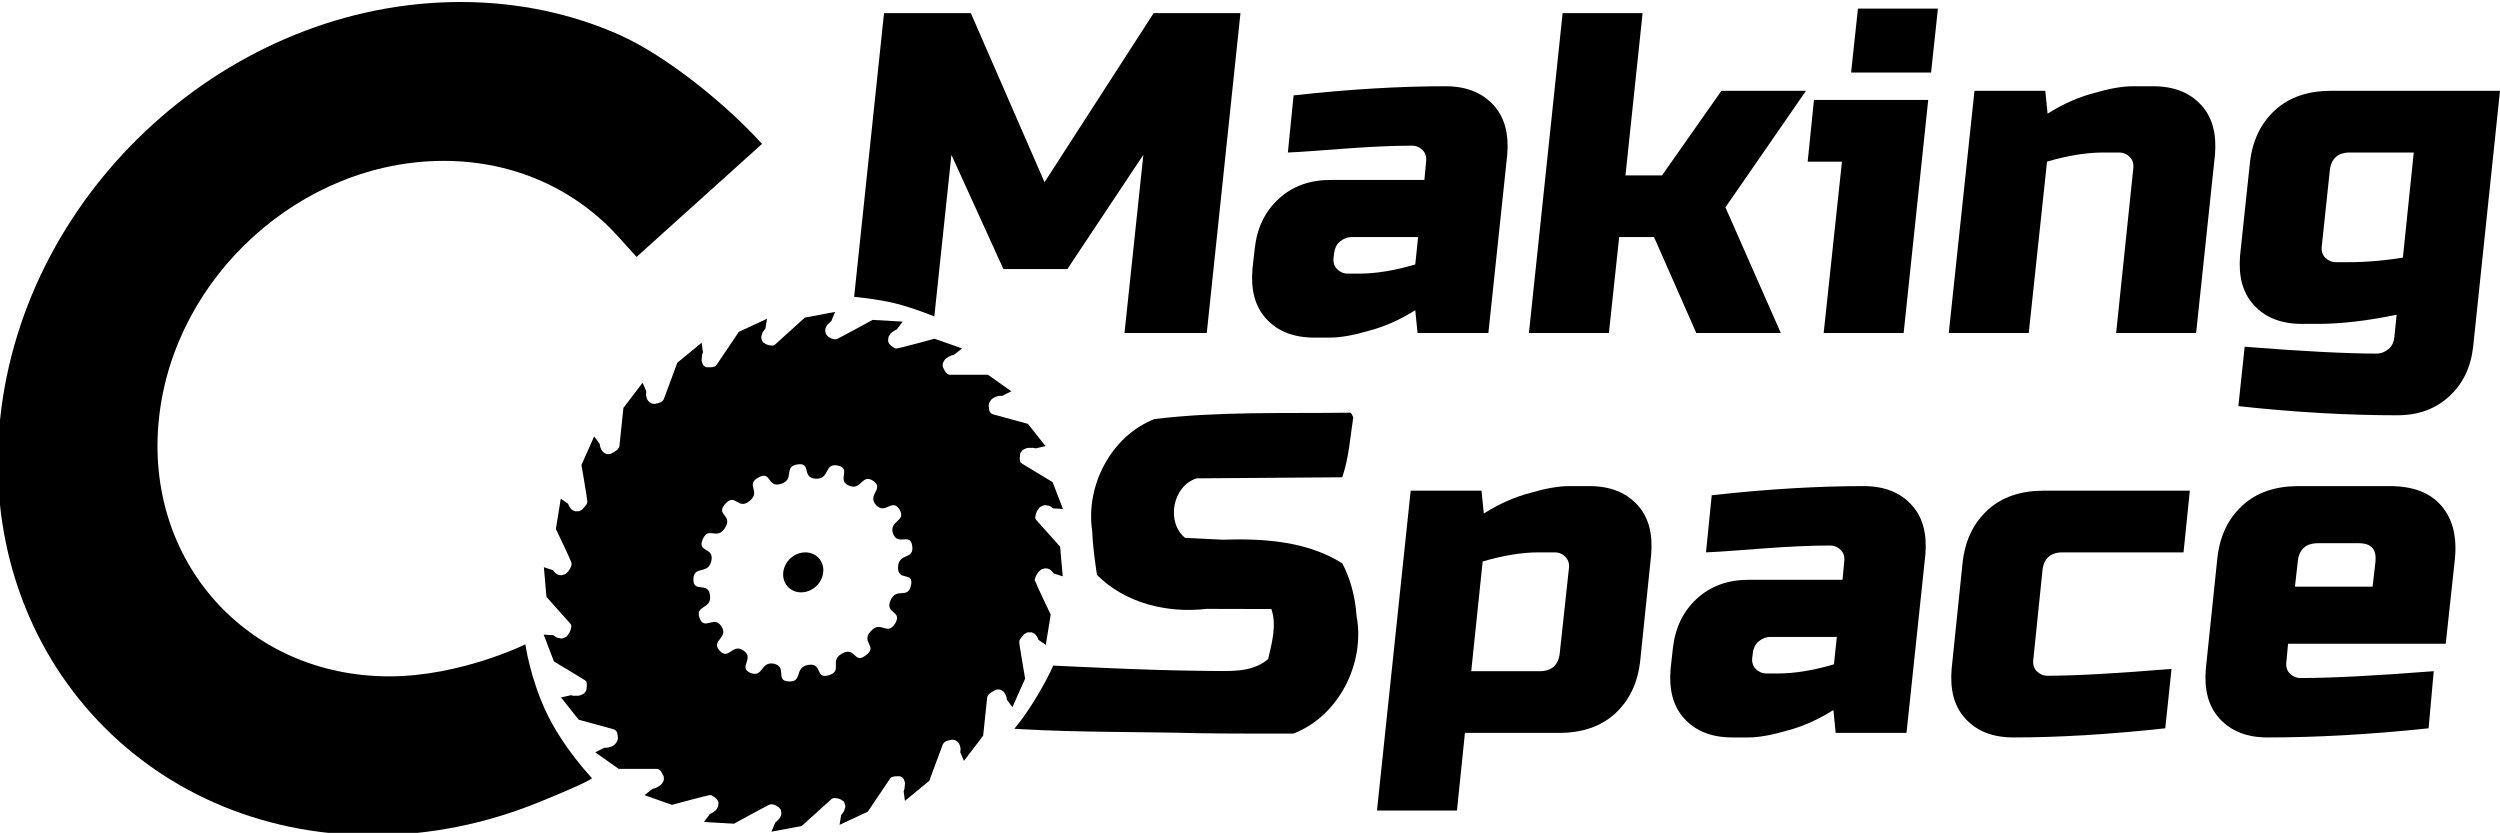<?xml version="1.0" encoding="UTF-8" standalone="no"?>
<!-- Created with Inkscape (http://www.inkscape.org/) -->

<svg
   xmlns:dc="http://purl.org/dc/elements/1.1/"
   xmlns:cc="http://creativecommons.org/ns#"
   xmlns:rdf="http://www.w3.org/1999/02/22-rdf-syntax-ns#"
   xmlns:svg="http://www.w3.org/2000/svg"
   xmlns="http://www.w3.org/2000/svg"
   xmlns:sodipodi="http://sodipodi.sourceforge.net/DTD/sodipodi-0.dtd"
   xmlns:inkscape="http://www.inkscape.org/namespaces/inkscape"
   width="123.517mm"
   height="41.148mm"
   viewBox="0 0 437.66 145.8"
   id="svg2"
   version="1.1"
   inkscape:version="0.92.4 (5da689c313, 2019-01-14)"
   sodipodi:docname="Logo.svg">
  <defs
     id="defs4" />
  <sodipodi:namedview
     id="base"
     pagecolor="#ffffff"
     bordercolor="#666666"
     borderopacity="1.0"
     inkscape:pageopacity="0.0"
     inkscape:pageshadow="2"
     inkscape:zoom="2"
     inkscape:cx="289.5935"
     inkscape:cy="-106.72925"
     inkscape:document-units="px"
     inkscape:current-layer="layer1"
     showgrid="false"
     inkscape:window-width="3000"
     inkscape:window-height="1793"
     inkscape:window-x="-13"
     inkscape:window-y="-13"
     inkscape:window-maximized="1" />
  <g
     inkscape:label="Layer 1"
     inkscape:groupmode="layer"
     id="layer1"
     transform="translate(-84.346,-728.196)">
    <path
       d="m 279.214,868.782 c 0,0 -0.264,0.559 -8.986,4.269 -8.722,3.709 -18.311,5.76 -28.376,5.76 -40.262,0 -72.9,-32.818 -72.9,-73.302 0,-40.483 32.638,-73.302 72.9,-73.302 10.065,0 19.654,2.051 28.376,5.76 8.722,3.709 20.424,12.578 27.02,19.21 l -19.872,19.882 -3.634,-3.617 c -8.203,-8.165 -19.436,-13.282 -31.891,-13.282 -24.908,0 -45.1,20.303 -45.1,45.348 0,25.045 20.192,45.348 45.1,45.348 12.454,0 23.217,-5.636 23.217,-5.636 0,0 1.402,5.784 4.852,11.839 3.59,6.301 9.293,11.721 9.293,11.721 z"
       id="circle5535"
       inkscape:connector-curvature="0"
       sodipodi:nodetypes="csssssccsssscsc"
       transform="matrix(1,0,-0.105,0.995,0,0)" />
    <path
       inkscape:connector-curvature="0"
       d="m 310.806,744.896 c 9.9,-1.1 18.7,-1.6 26.6,-1.6 3.6,0 6.4,1.1 8.4,3.3 2,2.2 2.7,5.1 2.4,8.7 l -3.3,31.2 h -12.4 l -0.4,-4 c -2.7,1.7 -5.4,2.9 -8.1,3.6 -2.7,0.8 -5,1.2 -6.8,1.2 h -2.8 c -3.6,0 -6.4,-1.1 -8.4,-3.3 -2,-2.2 -2.7,-5.1 -2.4,-8.7 l 0.4,-3.6 c 0.4,-3.6 1.8,-6.5 4.2,-8.7 2.4,-2.2 5.4,-3.3 9.1,-3.3 h 16.4 l 0.3,-3.2 c 0.1,-0.8 -0.1,-1.5 -0.6,-2 -0.5,-0.5 -1.1,-0.8 -1.9,-0.8 -3.5,0 -7.3,0.2 -11.5,0.5 -4.2,0.3 -7.6,0.6 -10.2,0.7 z m 11.5,31.2 c 2.8,0 6.1,-0.5 9.8,-1.6 l 0.5,-4.8 h -11.6 c -0.8,0 -1.5,0.3 -2.1,0.8 -0.6,0.5 -0.9,1.2 -1,2 l -0.1,0.8 c -0.1,0.8 0.1,1.5 0.6,2 0.5,0.5 1.1,0.8 1.9,0.8 z"
       id="path5543" />
    <path
       inkscape:connector-curvature="0"
       d="m 367.806,769.696 -1.8,16.8 h -14 l 5.9,-56 h 14 l -3,28.4 h 6.4 l 10.4,-14.8 h 14.8 l -14.1,20.4 9.7,22 h -14.8 l -7.4,-16.8 z"
       id="path5545" />
    <path
       inkscape:connector-curvature="0"
       d="m 421.906,745.696 -4.3,40.8 h -14 l 3.2,-30 h -6 l 1.1,-10.8 z m -12.3,-16 h 14 l -1.2,11.2 h -14 z"
       id="path5547" />
    <path
       inkscape:connector-curvature="0"
       d="m 452.506,754.896 c -2.8,0 -6.1,0.5 -9.8,1.6 l -3.2,30 h -14 l 4.5,-42.4 h 12.4 l 0.4,4 c 2.7,-1.7 5.4,-2.9 8.1,-3.6 2.7,-0.8 5,-1.2 6.8,-1.2 h 3.6 c 3.6,0 6.4,1.1 8.4,3.3 2,2.2 2.7,5.1 2.4,8.7 l -3.3,31.2 h -14 l 3,-28.8 c 0.1,-0.8 -0.1,-1.5 -0.6,-2 -0.5,-0.5 -1.1,-0.8 -1.9,-0.8 z"
       id="path5549" />
    <path
       inkscape:connector-curvature="0"
       d="m 503.906,783.296 c -5.3,1.1 -9.9,1.6 -13.8,1.6 h -2.8 c -3.6,0 -6.4,-1.1 -8.4,-3.3 -2,-2.2 -2.7,-5.1 -2.4,-8.7 l 1.7,-16 c 0.4,-4 1.9,-7.1 4.4,-9.4 2.5,-2.3 5.8,-3.4 9.8,-3.4 h 29.6 l -4.7,44.8 c -0.4,3.6 -1.8,6.5 -4.2,8.7 -2.4,2.2 -5.4,3.3 -9.1,3.3 -8.4,0 -17.7,-0.5 -27.8,-1.6 l 1.1,-10.4 c 10.1,0.8 17.8,1.2 23.1,1.2 0.8,0 1.5,-0.3 2.1,-0.8 0.6,-0.5 0.9,-1.2 1,-2 z m -8.6,-9.2 c 3.4,0 6.6,-0.3 9.7,-0.8 l 1.9,-18.4 h -11.2 c -2.1,0 -3.3,1.1 -3.5,3.2 l -1.4,13.2 c -0.1,0.8 0.1,1.5 0.6,2 0.5,0.5 1.1,0.8 1.9,0.8 z"
       id="path5551" />
    <path
       inkscape:connector-curvature="0"
       d="m 320.465,800.442 c -11.345,0.161 -22.739,-0.255 -34.029,1.119 -7.587,2.975 -12.067,11.656 -10.889,19.594 0.09,2.578 0.47,5.133 0.834,7.684 4.94,4.982 12.372,6.752 19.195,5.949 3.782,0.01 7.564,0.019 11.346,0.029 0.962,2.882 0.079,5.914 -0.566,8.76 -2.998,2.564 -7.183,2.043 -10.839,2.069 -6.098,-0.06 -12.193,-0.27 -18.285,-0.542 -3.046,-0.136 -5.476,-0.229 -8.521,-0.385 0,0 -0.545,1.506 -2.66,5.087 -2.315,3.92 -4.138,5.975 -4.138,5.975 l 1.372,0.077 c 10.322,0.577 20.674,0.426 31.009,0.699 5.496,0.086 10.993,0.06 16.49,0.064 7.972,-3.091 12.601,-12.357 11.041,-20.639 -0.22,-3.179 -1.007,-6.338 -2.492,-9.168 -6.227,-3.902 -13.832,-4.375 -20.985,-4.136 -2.176,-0.104 -4.352,-0.209 -6.528,-0.314 -3.404,-2.773 -2.183,-9.113 2.006,-10.426 8.497,-0.062 16.995,-0.124 25.492,-0.186 1.181,-3.377 1.377,-6.977 1.935,-10.484 -0.179,-0.319 -0.28,-0.958 -0.787,-0.828 z"
       id="path5553"
       sodipodi:nodetypes="ccccccccscscscccccccccc" />
    <path
       inkscape:connector-curvature="0"
       d="m 340.806,856.496 -1.4,13.6 h -14 l 5.9,-56 h 12.4 l 0.4,4 c 2.7,-1.7 5.4,-2.9 8.1,-3.6 2.7,-0.8 5,-1.2 6.8,-1.2 h 3.6 c 3.6,0 6.4,1.1 8.4,3.3 2,2.2 2.7,5.1 2.4,8.7 l -1.9,18.4 c -0.4,4 -1.9,7.1 -4.4,9.4 -2.5,2.3 -5.8,3.4 -9.8,3.4 z m 12.9,-31.6 c -2.8,0 -6.1,0.5 -9.8,1.6 l -2,19.2 h 12 c 2.1,0 3.3,-1.1 3.5,-3.2 l 1.6,-14.8 c 0.1,-0.8 -0.1,-1.5 -0.6,-2 -0.5,-0.5 -1.1,-0.8 -1.9,-0.8 z"
       id="path5555" />
    <path
       inkscape:connector-curvature="0"
       d="m 384.006,814.896 c 9.9,-1.1 18.7,-1.6 26.6,-1.6 3.6,0 6.4,1.1 8.4,3.3 2,2.2 2.7,5.1 2.4,8.7 l -3.3,31.2 h -12.4 l -0.4,-4 c -2.7,1.7 -5.4,2.9 -8.1,3.6 -2.7,0.8 -5,1.2 -6.8,1.2 h -2.8 c -3.6,0 -6.4,-1.1 -8.4,-3.3 -2,-2.2 -2.7,-5.1 -2.4,-8.7 l 0.4,-3.6 c 0.4,-3.6 1.8,-6.5 4.2,-8.7 2.4,-2.2 5.4,-3.3 9.1,-3.3 h 16.4 l 0.3,-3.2 c 0.1,-0.8 -0.1,-1.5 -0.6,-2 -0.5,-0.5 -1.1,-0.8 -1.9,-0.8 -3.5,0 -7.3,0.2 -11.5,0.5 -4.2,0.3 -7.6,0.6 -10.2,0.7 z m 11.6,31.2 c 2.8,0 6.1,-0.5 9.8,-1.6 l 0.5,-4.8 h -11.6 c -0.8,0 -1.5,0.3 -2.1,0.8 -0.6,0.5 -0.9,1.2 -1,2 l -0.1,0.8 c -0.1,0.8 0.1,1.5 0.6,2 0.5,0.5 1.1,0.8 1.9,0.8 z"
       id="path5557" />
    <path
       inkscape:connector-curvature="0"
       d="m 463.406,855.696 c -10.1,1.1 -18.9,1.6 -26.6,1.6 -3.6,0 -6.4,-1.1 -8.4,-3.3 -2,-2.2 -2.7,-5.1 -2.4,-8.7 l 1.9,-18.4 c 0.4,-4 1.9,-7.1 4.4,-9.4 2.5,-2.3 5.8,-3.4 9.8,-3.4 h 25.6 l -1.1,10.8 h -21.2 c -2.1,0 -3.3,1.1 -3.5,3.2 l -1.6,15.6 c -0.1,0.8 0.1,1.5 0.6,2 0.5,0.5 1.1,0.8 1.9,0.8 4.8,0 12,-0.4 21.7,-1.2 z"
       id="path5559" />
    <path
       inkscape:connector-curvature="0"
       d="m 509.506,855.696 c -10.4,1.1 -19.8,1.6 -28.2,1.6 -3.6,0 -6.4,-1.1 -8.4,-3.3 -2,-2.2 -2.7,-5.1 -2.4,-8.7 l 2,-19.2 c 0.4,-4 1.9,-7.1 4.4,-9.4 2.5,-2.3 5.8,-3.4 9.8,-3.4 h 16 c 4,0 7,1.1 9,3.4 2,2.3 2.8,5.4 2.4,9.4 l -1.6,14.8 h -27.6 l -0.3,3.2 c -0.1,0.8 0.1,1.5 0.6,2 0.5,0.5 1.1,0.8 1.9,0.8 5.3,0 13.1,-0.4 23.3,-1.2 z m -19.4,-32.4 c -2.1,0 -3.3,1.1 -3.5,3.2 l -0.5,4.4 h 13.6 l 0.5,-4.4 c 0.2,-2.1 -0.7,-3.2 -2.9,-3.2 z"
       id="path5561" />
    <g
       transform="matrix(1,0,-0.105,1,-1171.115,70.096)"
       id="g5567">
      <path
         id="path5569"
         d="m 1516.4,759.4 c 0,-0.2 0.2,-0.7 0.2,-0.7 0.1,-0.2 0.2,-0.3 0.3,-0.5 0.1,-0.1 0.3,-0.3 0.4,-0.4 0.2,-0.1 0.4,-0.1 0.6,-0.2 0.2,0 0.5,0 0.7,0.1 0.3,0.1 0.5,0.3 0.7,0.5 0.1,0.1 0.3,0.3 0.3,0.3 l 1.6,0.5 -1,-5.2 c 0,0 -4.5,-4.5 -4.7,-4.7 -0.1,-0.1 -0.2,-0.3 -0.2,-0.5 0,-0.2 0.1,-0.7 0.1,-0.7 0.1,-0.2 0.1,-0.4 0.2,-0.5 0.1,-0.2 0.2,-0.3 0.3,-0.5 0.2,-0.1 0.3,-0.2 0.6,-0.3 0.2,-0.1 0.5,-0.1 0.7,0 0.3,0 0.5,0.1 0.8,0.3 0.1,0.1 0.3,0.2 0.3,0.2 l 1.7,0.1 -2.3,-4.7 c 0,0 -5.5,-3.1 -5.8,-3.3 -0.1,-0.1 -0.3,-0.2 -0.3,-0.4 -0.1,-0.2 -0.1,-0.7 -0.1,-0.7 0,-0.2 0,-0.4 0,-0.5 0,-0.2 0.1,-0.4 0.2,-0.5 0.1,-0.2 0.3,-0.3 0.5,-0.4 0.2,-0.1 0.4,-0.2 0.7,-0.2 0.3,0 0.6,0 0.8,0 0.1,0 0.4,0.1 0.4,0.1 l 1.7,-0.4 -3.5,-3.9 c 0,0 -6.1,-1.6 -6.4,-1.7 -0.2,-0.1 -0.3,-0.2 -0.4,-0.3 -0.2,-0.2 -0.3,-0.7 -0.3,-0.7 0,-0.2 -0.1,-0.3 -0.1,-0.5 0,-0.2 0,-0.4 0.1,-0.6 0.1,-0.2 0.2,-0.4 0.3,-0.5 0.2,-0.2 0.4,-0.3 0.6,-0.4 0.3,-0.1 0.5,-0.2 0.8,-0.2 0.1,0 0.4,0 0.4,0 l 1.5,-0.8 -4.4,-2.9 c 0,0 -6.3,0 -6.7,0 -0.2,0 -0.3,-0.1 -0.5,-0.2 -0.2,-0.1 -0.5,-0.6 -0.5,-0.6 -0.1,-0.2 -0.2,-0.3 -0.3,-0.5 -0.1,-0.2 -0.1,-0.4 -0.1,-0.6 0,-0.2 0.1,-0.4 0.2,-0.6 0.1,-0.2 0.3,-0.4 0.5,-0.5 0.2,-0.2 0.5,-0.3 0.7,-0.4 0.1,0 0.4,-0.1 0.4,-0.1 l 1.3,-1.1 -5,-1.7 c 0,0 -6.1,1.7 -6.4,1.7 -0.2,0 -0.4,0 -0.5,-0.1 -0.2,-0.1 -0.6,-0.4 -0.6,-0.4 -0.1,-0.1 -0.3,-0.2 -0.4,-0.4 -0.1,-0.2 -0.2,-0.3 -0.2,-0.5 0,-0.2 0,-0.4 0,-0.6 0.1,-0.2 0.2,-0.5 0.3,-0.6 0.2,-0.2 0.4,-0.4 0.6,-0.5 0.1,-0.1 0.4,-0.2 0.4,-0.2 l 0.9,-1.4 -5.3,-0.3 c 0,0 -5.5,3.2 -5.8,3.3 -0.2,0.1 -0.3,0.1 -0.5,0.1 v 0 c -0.2,0 -0.7,-0.2 -0.7,-0.2 -0.2,-0.1 -0.3,-0.2 -0.5,-0.3 -0.1,-0.1 -0.3,-0.3 -0.4,-0.4 -0.1,-0.2 -0.1,-0.4 -0.2,-0.6 0,-0.2 0,-0.5 0.1,-0.7 0.1,-0.3 0.3,-0.5 0.5,-0.7 0.1,-0.1 0.3,-0.3 0.3,-0.3 l 0.5,-1.6 -5.2,1 c 0,0 -4.5,4.5 -4.7,4.7 -0.1,0.1 -0.3,0.2 -0.5,0.2 -0.2,0 -0.7,-0.1 -0.7,-0.1 -0.2,-0.1 -0.4,-0.1 -0.5,-0.2 -0.2,-0.1 -0.3,-0.2 -0.5,-0.3 -0.1,-0.2 -0.2,-0.3 -0.3,-0.6 -0.1,-0.2 -0.1,-0.5 0,-0.7 0,-0.3 0.1,-0.5 0.3,-0.8 0.1,-0.1 0.2,-0.3 0.2,-0.3 l 0.1,-1.7 -4.7,2.3 c 0,0 -3.1,5.5 -3.3,5.8 -0.1,0.1 -0.2,0.3 -0.4,0.3 -0.2,0.1 -0.7,0.1 -0.7,0.1 -0.2,0 -0.4,0 -0.5,0 -0.2,0 -0.4,-0.1 -0.5,-0.2 -0.2,-0.1 -0.3,-0.3 -0.4,-0.5 -0.1,-0.2 -0.2,-0.4 -0.2,-0.7 0,-0.3 0,-0.6 0,-0.8 0,-0.1 0.1,-0.4 0.1,-0.4 l -0.4,-1.7 -3.9,3.5 c 0,0 -1.6,6.1 -1.7,6.4 -0.1,0.2 -0.2,0.3 -0.3,0.4 -0.2,0.2 -0.7,0.3 -0.7,0.3 -0.2,0 -0.3,0.1 -0.5,0.1 -0.2,0 -0.4,0 -0.6,-0.1 -0.2,-0.1 -0.4,-0.2 -0.5,-0.3 -0.2,-0.2 -0.3,-0.4 -0.4,-0.6 -0.1,-0.3 -0.2,-0.5 -0.2,-0.8 0,-0.1 0,-0.4 0,-0.4 l -0.8,-1.5 -2.9,4.4 c 0,0 0,6.3 0,6.7 0,0.2 -0.1,0.3 -0.2,0.5 -0.1,0.2 -0.6,0.5 -0.6,0.5 -0.2,0.1 -0.3,0.2 -0.5,0.3 -0.2,0.1 -0.4,0.1 -0.6,0.1 -0.2,0 -0.4,-0.1 -0.6,-0.2 -0.2,-0.1 -0.4,-0.3 -0.5,-0.5 -0.2,-0.2 -0.3,-0.5 -0.4,-0.7 0,-0.1 -0.1,-0.4 -0.1,-0.4 l -1.1,-1.3 -1.7,5 c 0,0 1.7,6.1 1.7,6.4 0,0.2 0,0.4 -0.1,0.5 -0.1,0.2 -0.4,0.6 -0.4,0.6 -0.1,0.1 -0.2,0.3 -0.4,0.4 -0.2,0.1 -0.3,0.2 -0.5,0.2 -0.2,0 -0.4,0 -0.6,0 -0.2,-0.1 -0.5,-0.2 -0.6,-0.3 -0.2,-0.2 -0.4,-0.4 -0.5,-0.6 -0.1,-0.1 -0.2,-0.4 -0.2,-0.4 l -1.4,-0.9 -0.3,5.3 c 0,0 3.2,5.5 3.3,5.8 0.1,0.2 0.1,0.3 0.1,0.5 0,0.2 -0.2,0.7 -0.2,0.7 -0.1,0.2 -0.2,0.3 -0.3,0.5 -0.1,0.1 -0.3,0.3 -0.4,0.4 -0.2,0.1 -0.4,0.1 -0.6,0.2 -0.2,0 -0.5,0 -0.7,-0.1 -0.3,-0.1 -0.5,-0.3 -0.7,-0.5 -0.1,-0.1 -0.3,-0.3 -0.3,-0.3 l -1.6,-0.5 1,5.2 c 0,0 4.5,4.5 4.7,4.7 0.1,0.1 0.2,0.3 0.2,0.5 0,0.2 -0.1,0.7 -0.1,0.7 -0.1,0.2 -0.1,0.4 -0.2,0.5 -0.1,0.2 -0.2,0.3 -0.3,0.5 -0.2,0.1 -0.3,0.2 -0.6,0.3 -0.2,0.1 -0.5,0.1 -0.7,0 -0.3,0 -0.5,-0.1 -0.8,-0.3 -0.1,-0.1 -0.3,-0.2 -0.3,-0.2 l -1.7,-0.1 2.3,4.7 c 0,0 5.5,3.1 5.8,3.3 0.1,0.1 0.3,0.2 0.3,0.4 0.1,0.2 0.1,0.7 0.1,0.7 0,0.2 0,0.4 0,0.5 0,0.2 -0.1,0.4 -0.2,0.5 -0.1,0.2 -0.3,0.3 -0.5,0.4 -0.2,0.1 -0.4,0.2 -0.7,0.2 -0.3,0 -0.6,0 -0.8,0 -0.1,0 -0.4,-0.1 -0.4,-0.1 l -1.7,0.4 3.5,3.9 c 0,0 6.1,1.6 6.4,1.7 0.2,0.1 0.3,0.2 0.4,0.3 0.2,0.2 0.3,0.7 0.3,0.7 0,0.2 0.1,0.3 0.1,0.5 0,0.2 0,0.4 -0.1,0.6 -0.1,0.2 -0.2,0.4 -0.3,0.5 -0.2,0.2 -0.4,0.3 -0.6,0.4 -0.3,0.1 -0.5,0.2 -0.8,0.2 -0.1,0 -0.4,0 -0.4,0 l -1.5,0.8 4.4,2.9 c 0,0 6.3,0 6.7,0 0.2,0 0.3,0.1 0.5,0.2 0.2,0.1 0.5,0.6 0.5,0.6 0.1,0.2 0.2,0.3 0.3,0.5 0.1,0.2 0.1,0.4 0.1,0.6 0,0.2 -0.1,0.4 -0.2,0.6 -0.1,0.2 -0.3,0.4 -0.5,0.5 -0.2,0.2 -0.5,0.3 -0.7,0.4 -0.1,0 -0.4,0.1 -0.4,0.1 l -1.3,1.1 5,1.7 c 0,0 6.1,-1.7 6.4,-1.7 0.2,0 0.4,0 0.5,0.1 0.2,0.1 0.6,0.4 0.6,0.4 0.1,0.1 0.3,0.2 0.4,0.4 0.1,0.2 0.2,0.3 0.2,0.5 0,0.2 0,0.4 0,0.6 -0.1,0.2 -0.2,0.5 -0.3,0.6 -0.2,0.2 -0.4,0.4 -0.6,0.5 -0.1,0.1 -0.4,0.2 -0.4,0.2 l -0.9,1.4 5.3,0.3 c 0,0 5.5,-3.2 5.8,-3.3 0.2,-0.1 0.3,-0.1 0.5,-0.1 0.2,0 0.7,0.2 0.7,0.2 0.2,0.1 0.3,0.2 0.5,0.3 0.1,0.1 0.3,0.3 0.4,0.4 0.1,0.2 0.1,0.4 0.2,0.6 0,0.2 0,0.5 -0.1,0.7 -0.1,0.3 -0.3,0.5 -0.5,0.7 -0.1,0.1 -0.3,0.3 -0.3,0.3 l -0.5,1.6 5.2,-1 c 0,0 4.5,-4.5 4.7,-4.7 0.1,-0.1 0.3,-0.2 0.5,-0.2 0.2,0 0.7,0.1 0.7,0.1 0.2,0.1 0.4,0.1 0.5,0.2 0.2,0.1 0.3,0.2 0.5,0.3 0.1,0.2 0.2,0.3 0.3,0.6 0.1,0.2 0.1,0.5 0,0.7 0,0.3 -0.1,0.5 -0.3,0.8 -0.1,0.1 -0.2,0.3 -0.2,0.3 l -0.1,1.7 4.7,-2.3 c 0,0 3.1,-5.5 3.3,-5.8 0.1,-0.1 0.2,-0.3 0.4,-0.3 0.2,-0.1 0.7,-0.1 0.7,-0.1 0.2,0 0.4,0 0.5,0 0.2,0 0.4,0.1 0.5,0.2 0.2,0.1 0.3,0.3 0.4,0.5 0.1,0.2 0.2,0.4 0.2,0.7 0,0.3 0,0.6 0,0.8 0,0.1 -0.1,0.4 -0.1,0.4 l 0.4,1.7 3.9,-3.5 c 0,0 1.6,-6.1 1.7,-6.4 0.1,-0.2 0.2,-0.3 0.3,-0.4 0.2,-0.2 0.7,-0.3 0.7,-0.3 0.2,0 0.3,-0.1 0.5,-0.1 0.2,0 0.4,0 0.6,0.1 0.2,0.1 0.4,0.2 0.5,0.3 0.2,0.2 0.3,0.4 0.4,0.6 0.1,0.3 0.2,0.5 0.2,0.8 0,0.1 0,0.4 0,0.4 l 0.8,1.5 2.9,-4.4 c 0,0 0,-6.3 0,-6.7 0,-0.2 0.1,-0.3 0.2,-0.5 0.1,-0.2 0.6,-0.5 0.6,-0.5 0.2,-0.1 0.3,-0.2 0.5,-0.3 0.2,-0.1 0.4,-0.1 0.6,-0.1 0.2,0 0.4,0.1 0.6,0.2 0.2,0.1 0.4,0.3 0.5,0.5 0.2,0.2 0.3,0.5 0.4,0.7 0,0.1 0.1,0.4 0.1,0.4 l 1.1,1.3 1.7,-5 c 0,0 -1.7,-6.1 -1.7,-6.4 0,-0.2 0,-0.4 0.1,-0.5 0.1,-0.2 0.4,-0.6 0.4,-0.6 0.1,-0.1 0.2,-0.3 0.4,-0.4 0.2,-0.1 0.3,-0.2 0.5,-0.2 0.2,0 0.4,0 0.6,0 0.2,0.1 0.5,0.2 0.6,0.3 0.2,0.2 0.4,0.4 0.5,0.6 0.1,0.1 0.2,0.4 0.2,0.4 l 1.4,0.9 0.3,-5.3 c 0,0 -3.2,-5.5 -3.3,-5.8 -0.1,-0.1 -0.2,-0.3 -0.1,-0.5 z m -21.6,1.2 c -0.3,2.5 -2.5,0.2 -3.3,2.6 -0.8,2.4 2.4,1.8 1.2,4.1 v 0 c -1.2,2.2 -2.5,-0.7 -4.1,1.3 -1.6,2 1.6,2.6 -0.4,4.2 -1.9,1.7 -2,-1.6 -4.2,-0.3 -2.2,1.3 0.5,3 -1.9,3.8 -2.4,0.8 -1.3,-2.2 -3.8,-1.8 -2.5,0.4 -0.6,3 -3.1,2.9 -2.5,-0.1 -0.5,-2.5 -2.9,-3.1 -2.5,-0.5 -1.6,2.5 -4,1.6 -2.3,-1 0.5,-2.5 -1.6,-3.9 -2.1,-1.4 -2.4,1.8 -4.2,0 -1.8,-1.8 1.4,-2.2 -0.1,-4.2 -1.5,-2.1 -2.9,0.8 -4,-1.5 -1.1,-2.3 2,-1.5 1.4,-4 -0.6,-2.5 -3,-0.3 -3.2,-2.8 -0.2,-2.5 2.5,-0.7 2.8,-3.2 0.3,-2.5 -2.7,-1.4 -1.9,-3.8 0.8,-2.4 2.5,0.3 3.7,-2 1.2,-2.3 -2,-2.2 -0.4,-4.2 1.6,-2 2.3,1.2 4.2,-0.5 1.9,-1.7 -1.1,-2.8 1.1,-4.1 2.2,-1.3 1.7,1.9 4.1,1.1 2.4,-0.8 0,-3 2.5,-3.4 2.5,-0.4 0.9,2.4 3.5,2.5 2.5,0.1 1.1,-2.8 3.6,-2.3 2.5,0.5 0,2.6 2.3,3.5 2.3,1 2,-2.2 4.2,-0.8 2.1,1.4 -0.9,2.4 0.9,4.2 1.8,1.8 2.7,-1.3 4.2,0.8 1.5,2.1 -1.7,1.9 -0.7,4.2 1.1,2.3 3,-0.3 3.6,2.2 0.6,2.5 -2.3,1.1 -2.1,3.7 0.2,2.6 2.9,0.6 2.6,3.2 z"
         inkscape:connector-curvature="0" />
      <circle
         id="circle5571"
         r="3.5"
         cy="758.3"
         cx="1475.7" />
    </g>
    <path
       inkscape:connector-curvature="0"
       d="m 284.506,755.296 -13.3,20 h -11.2 l -9.1,-20 -1.65,15.6 -0.825,7.8 -0.412,3.9 -0.105,1 c 0,0 -3.682,-1.521 -6.969,-2.32 -3.11,-0.756 -7.071,-1.119 -7.071,-1.119 l 0.07,-0.661 0.738,-7 1.475,-14 2.95,-28 h 15.2 l 12.9,29.6 19.1,-29.6 h 15.2 l -5.9,56 h -14.4 z"
       id="path5541"
       sodipodi:nodetypes="ccccccccscccccccccccc" />
  </g>
  <style
     id="style4078"
     type="text/css">
	.st0{fill:#FFFFFF;}
	.st1{fill:#FFFFFF;stroke:#000000;stroke-width:0.96;stroke-linecap:round;stroke-linejoin:round;}
	.st2{fill:#FFFFFF;stroke:#000000;stroke-width:4.823;stroke-linecap:round;stroke-linejoin:round;}
	.st3{fill:none;}
	.st4{stroke:#000000;stroke-width:5;stroke-linecap:round;stroke-linejoin:round;}
	.st5{stroke:#000000;stroke-width:0.244;}
	.st6{fill:#FFFFFF;stroke:#000000;stroke-width:0.242;}
	.st7{stroke:#000000;stroke-width:0.341;}
	.st8{stroke:#000000;stroke-width:0.131;}
	.st9{fill:#FFFFFF;stroke:#000000;stroke-miterlimit:10;}
</style>
</svg>
